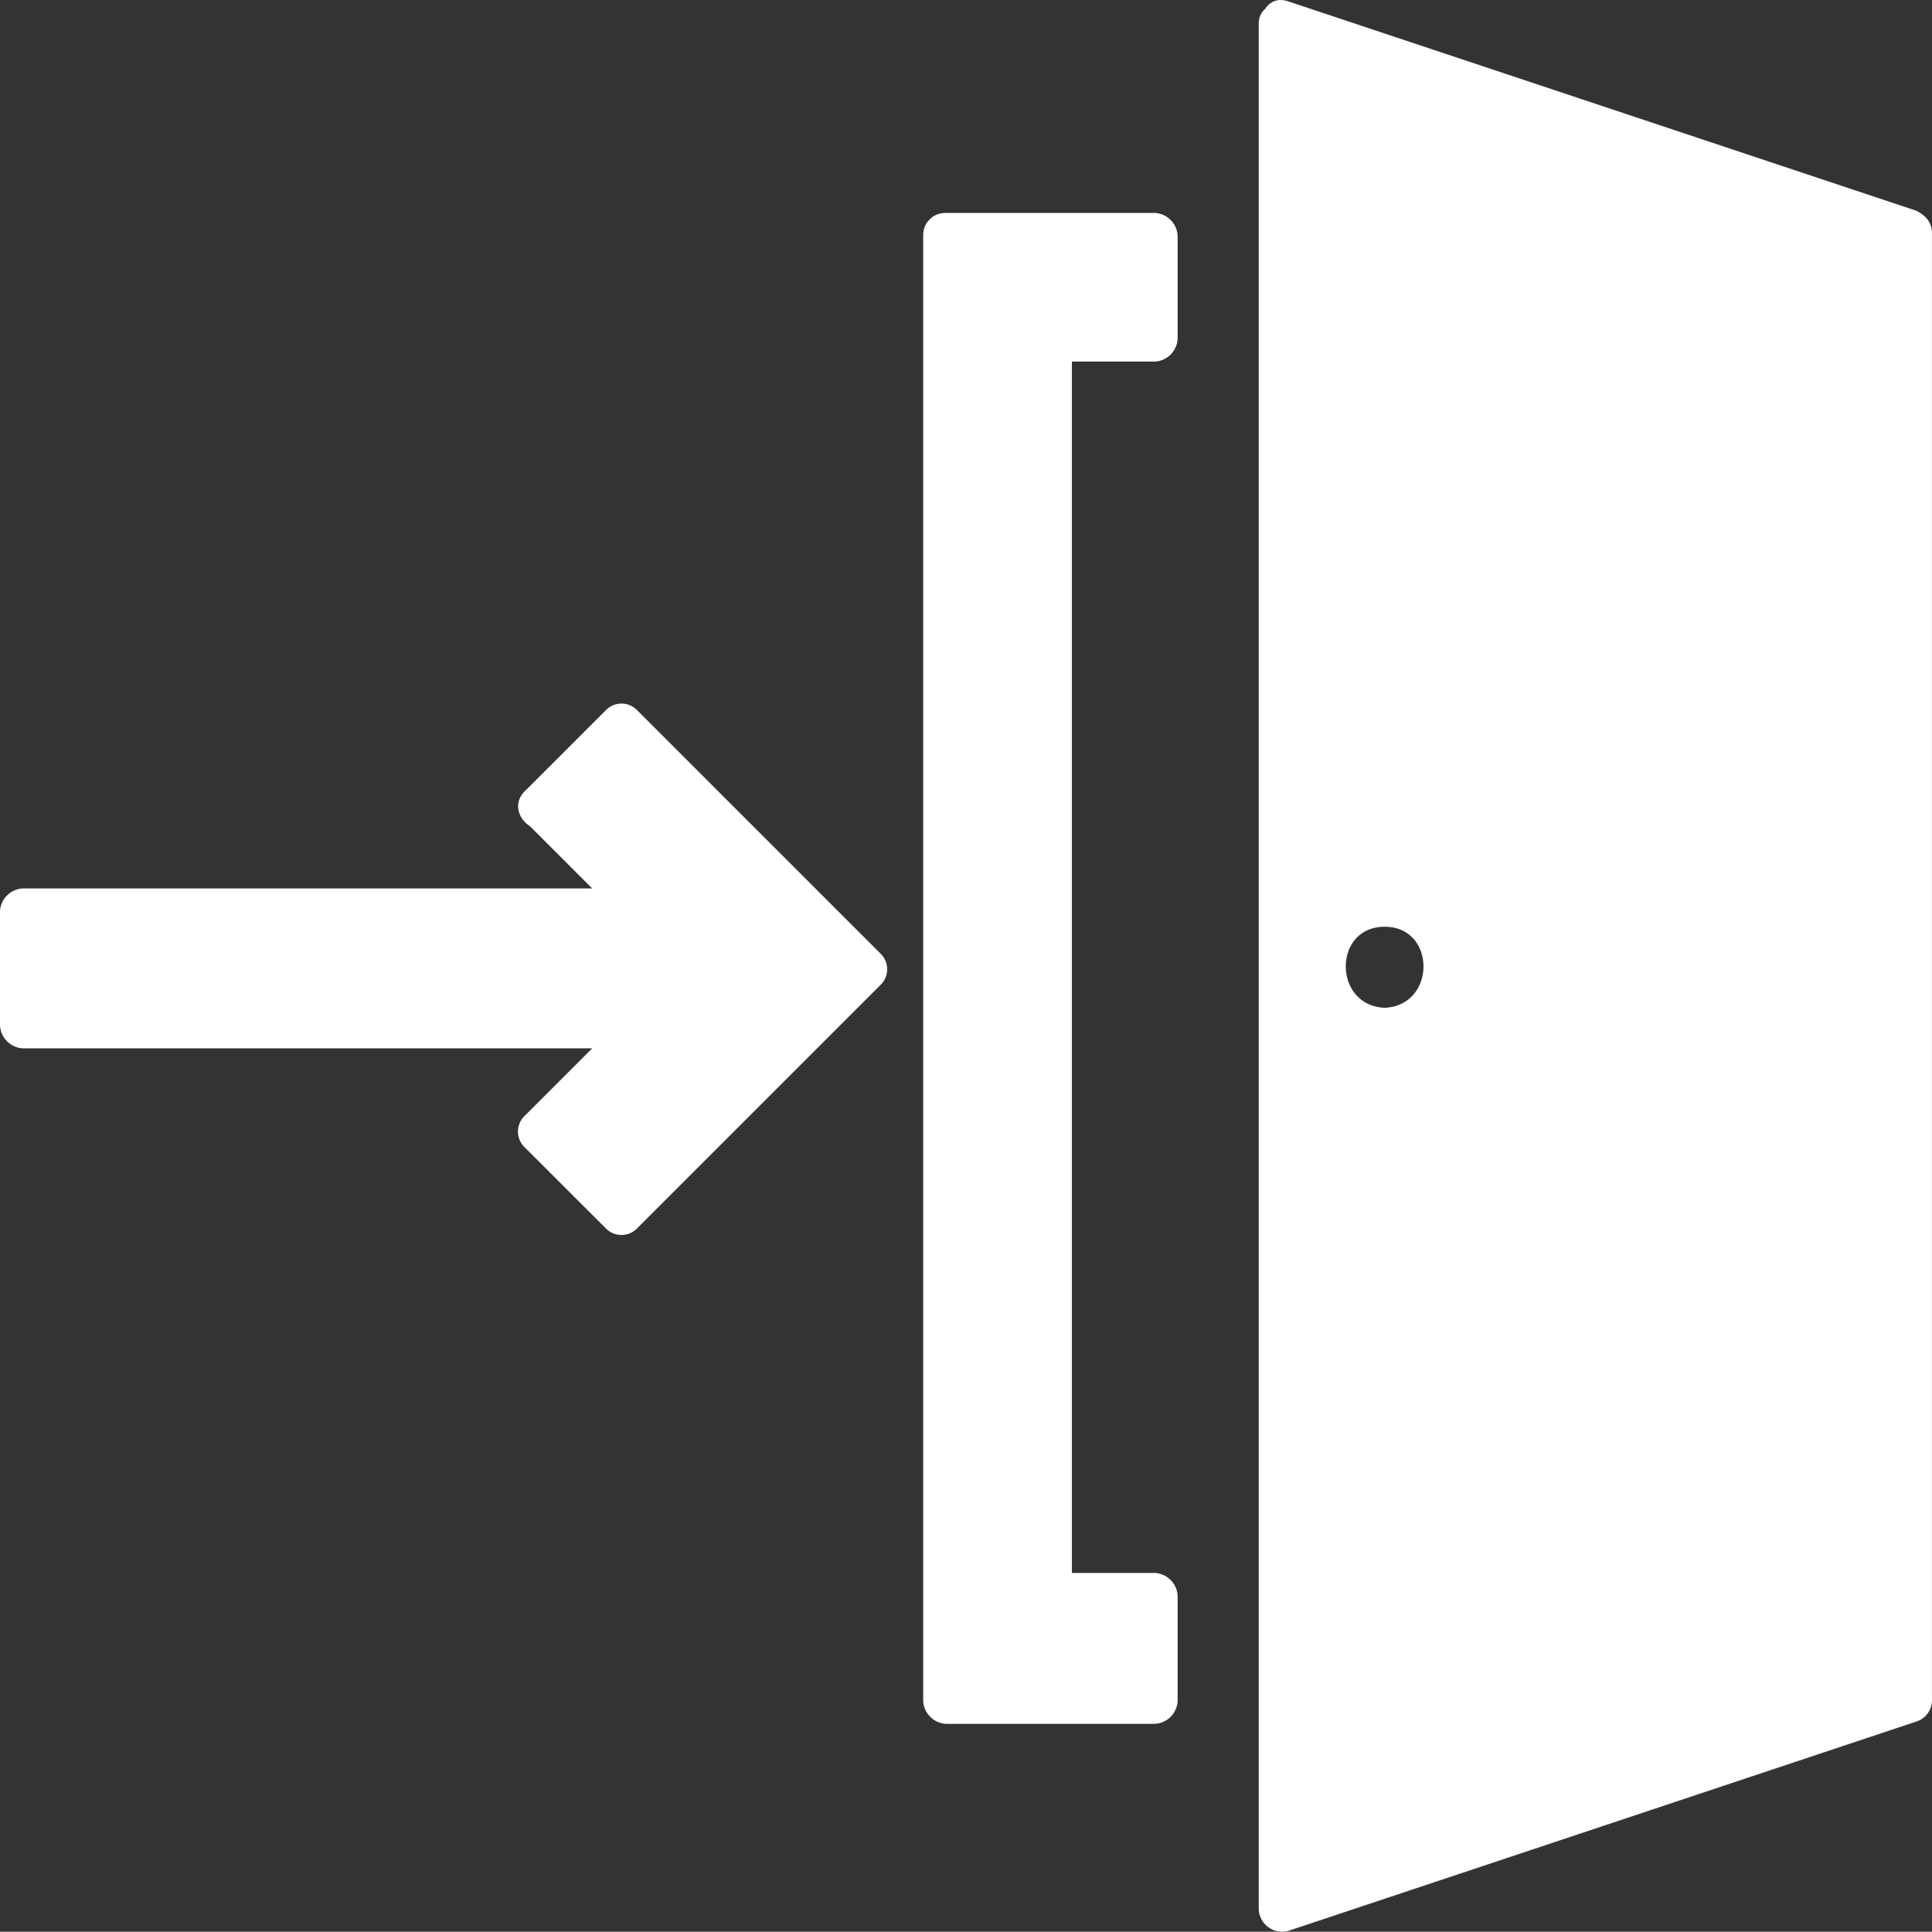 <svg xmlns="http://www.w3.org/2000/svg" viewBox="0 0 419.99 419.93"><rect x="0" y="0" width="419.99" height="419.93" fill="#333333" stroke="none"/><defs><style>.cls-1{fill:#fff;}</style></defs><title>login-w</title><g id="Layer_2" data-name="Layer 2"><g id="Layer_1-2" data-name="Layer 1"><g id="Layer_2-2" data-name="Layer 2"><g id="Layer_1-2-2" data-name="Layer 1-2"><polygon class="cls-1" points="117.97 175.03 140.48 197.54 5.38 197.54 5.38 223 140.48 223 117.97 245.51 135.59 263.14 188.45 210.27 135.59 157.41 117.97 175.03"/><path class="cls-1" d="M114.05,178.45c7.83,7.84,15.18,15.18,23,23,1-2.94,2.44-5.38,3.42-8.32H4.89A5.27,5.27,0,0,0,0,198v25a5.27,5.27,0,0,0,4.89,4.89H140.48c-1-2.93-2.44-5.38-3.42-8.32l-23,23a4.74,4.74,0,0,0-.16,6.69l.16.16L131.67,267a4.75,4.75,0,0,0,6.7.16l.16-.16,52.86-52.86a4.74,4.74,0,0,0,.16-6.7l-.16-.16-52.86-52.86a4.73,4.73,0,0,0-6.7-.16,1.21,1.21,0,0,0-.16.16q-8.8,8.81-17.62,17.62c-4.4,4.41,2.45,11.26,6.85,6.85l17.63-17.62h-6.86l52.87,52.87v-6.86l-52.87,52.87h6.86L120.9,242.58v6.85l23-23a4.9,4.9,0,0,0-3.43-8.32H4.89l4.9,4.9V198l-4.9,4.9H140.48a4.9,4.9,0,0,0,3.43-8.32l-23-23C117,167.2,109.65,174,114.05,178.45Z"/><path class="cls-1" d="M278.52,5.17V414.88l136.57-45.52V51.19ZM301,224a13.69,13.69,0,0,1-13.71-13.67v0A13.71,13.71,0,1,1,301.05,224Z"/><path class="cls-1" d="M273.63,5.17V414.88a5.1,5.1,0,0,0,5.15,5.05,5.5,5.5,0,0,0,1.21-.16l136.57-45.52a4.87,4.87,0,0,0,3.42-4.89V50.7c0-2.45-1.47-3.92-3.42-4.9L280,.28c-5.88-2-8.32,7.34-2.45,9.3C318.66,23.29,360.27,37,401.38,50.7c2.94,1,6.86,2.93,9.79,3.42,5.39.49,0,.49-.49-3.42.49,3.42,0,6.85,0,10.28V349.29c0,4.4-1.47,11.74,0,16.15,2,6.36,3.43.49.49.49-8.81,0-20.56,6.85-28.39,9.3-14.68,4.89-28.88,9.79-43.56,14.68l-61.68,20.56c2,1.47,3.92,2.94,6.36,4.9V5.66C282.93-.7,273.63-.7,273.63,5.17Z"/><path class="cls-1" d="M301,219.08c-11.26-.49-11.26-17.62,0-17.62s11.26,17.13,0,17.62c-6.37.49-6.37,10.28,0,9.79,10.28-.49,18.6-7.83,18.6-18.6a18.61,18.61,0,0,0-37.2-1c-.49,10.77,8.32,18.6,18.6,19.09C307.4,229.36,307.4,219.57,301,219.08Z"/><polygon class="cls-1" points="205.59 51.19 205.59 369.84 251.11 369.84 251.11 346.84 228.1 346.84 228.1 73.7 251.11 73.7 251.11 51.19 205.59 51.19"/><path class="cls-1" d="M200.69,51.19V369.84a5.27,5.27,0,0,0,4.9,4.9h45.52a5.25,5.25,0,0,0,4.89-4.9v-23a5.25,5.25,0,0,0-4.89-4.9h-23l4.9,4.9V73.7l-4.9,4.9h23A5.25,5.25,0,0,0,256,73.7V51.19a5.25,5.25,0,0,0-4.89-4.9H205.59c-6.37,0-6.37,9.79,0,9.79h45.52l-4.9-4.89V73.7l4.9-4.89h-23a5.27,5.27,0,0,0-4.89,4.89V346.84a5.27,5.27,0,0,0,4.89,4.89h23l-4.9-4.89v23l4.9-4.89H205.59c1.46,1.47,3.42,3.43,4.89,4.89V51.19C210.48,44.82,200.69,44.82,200.69,51.19Z"/></g></g></g></g></svg>